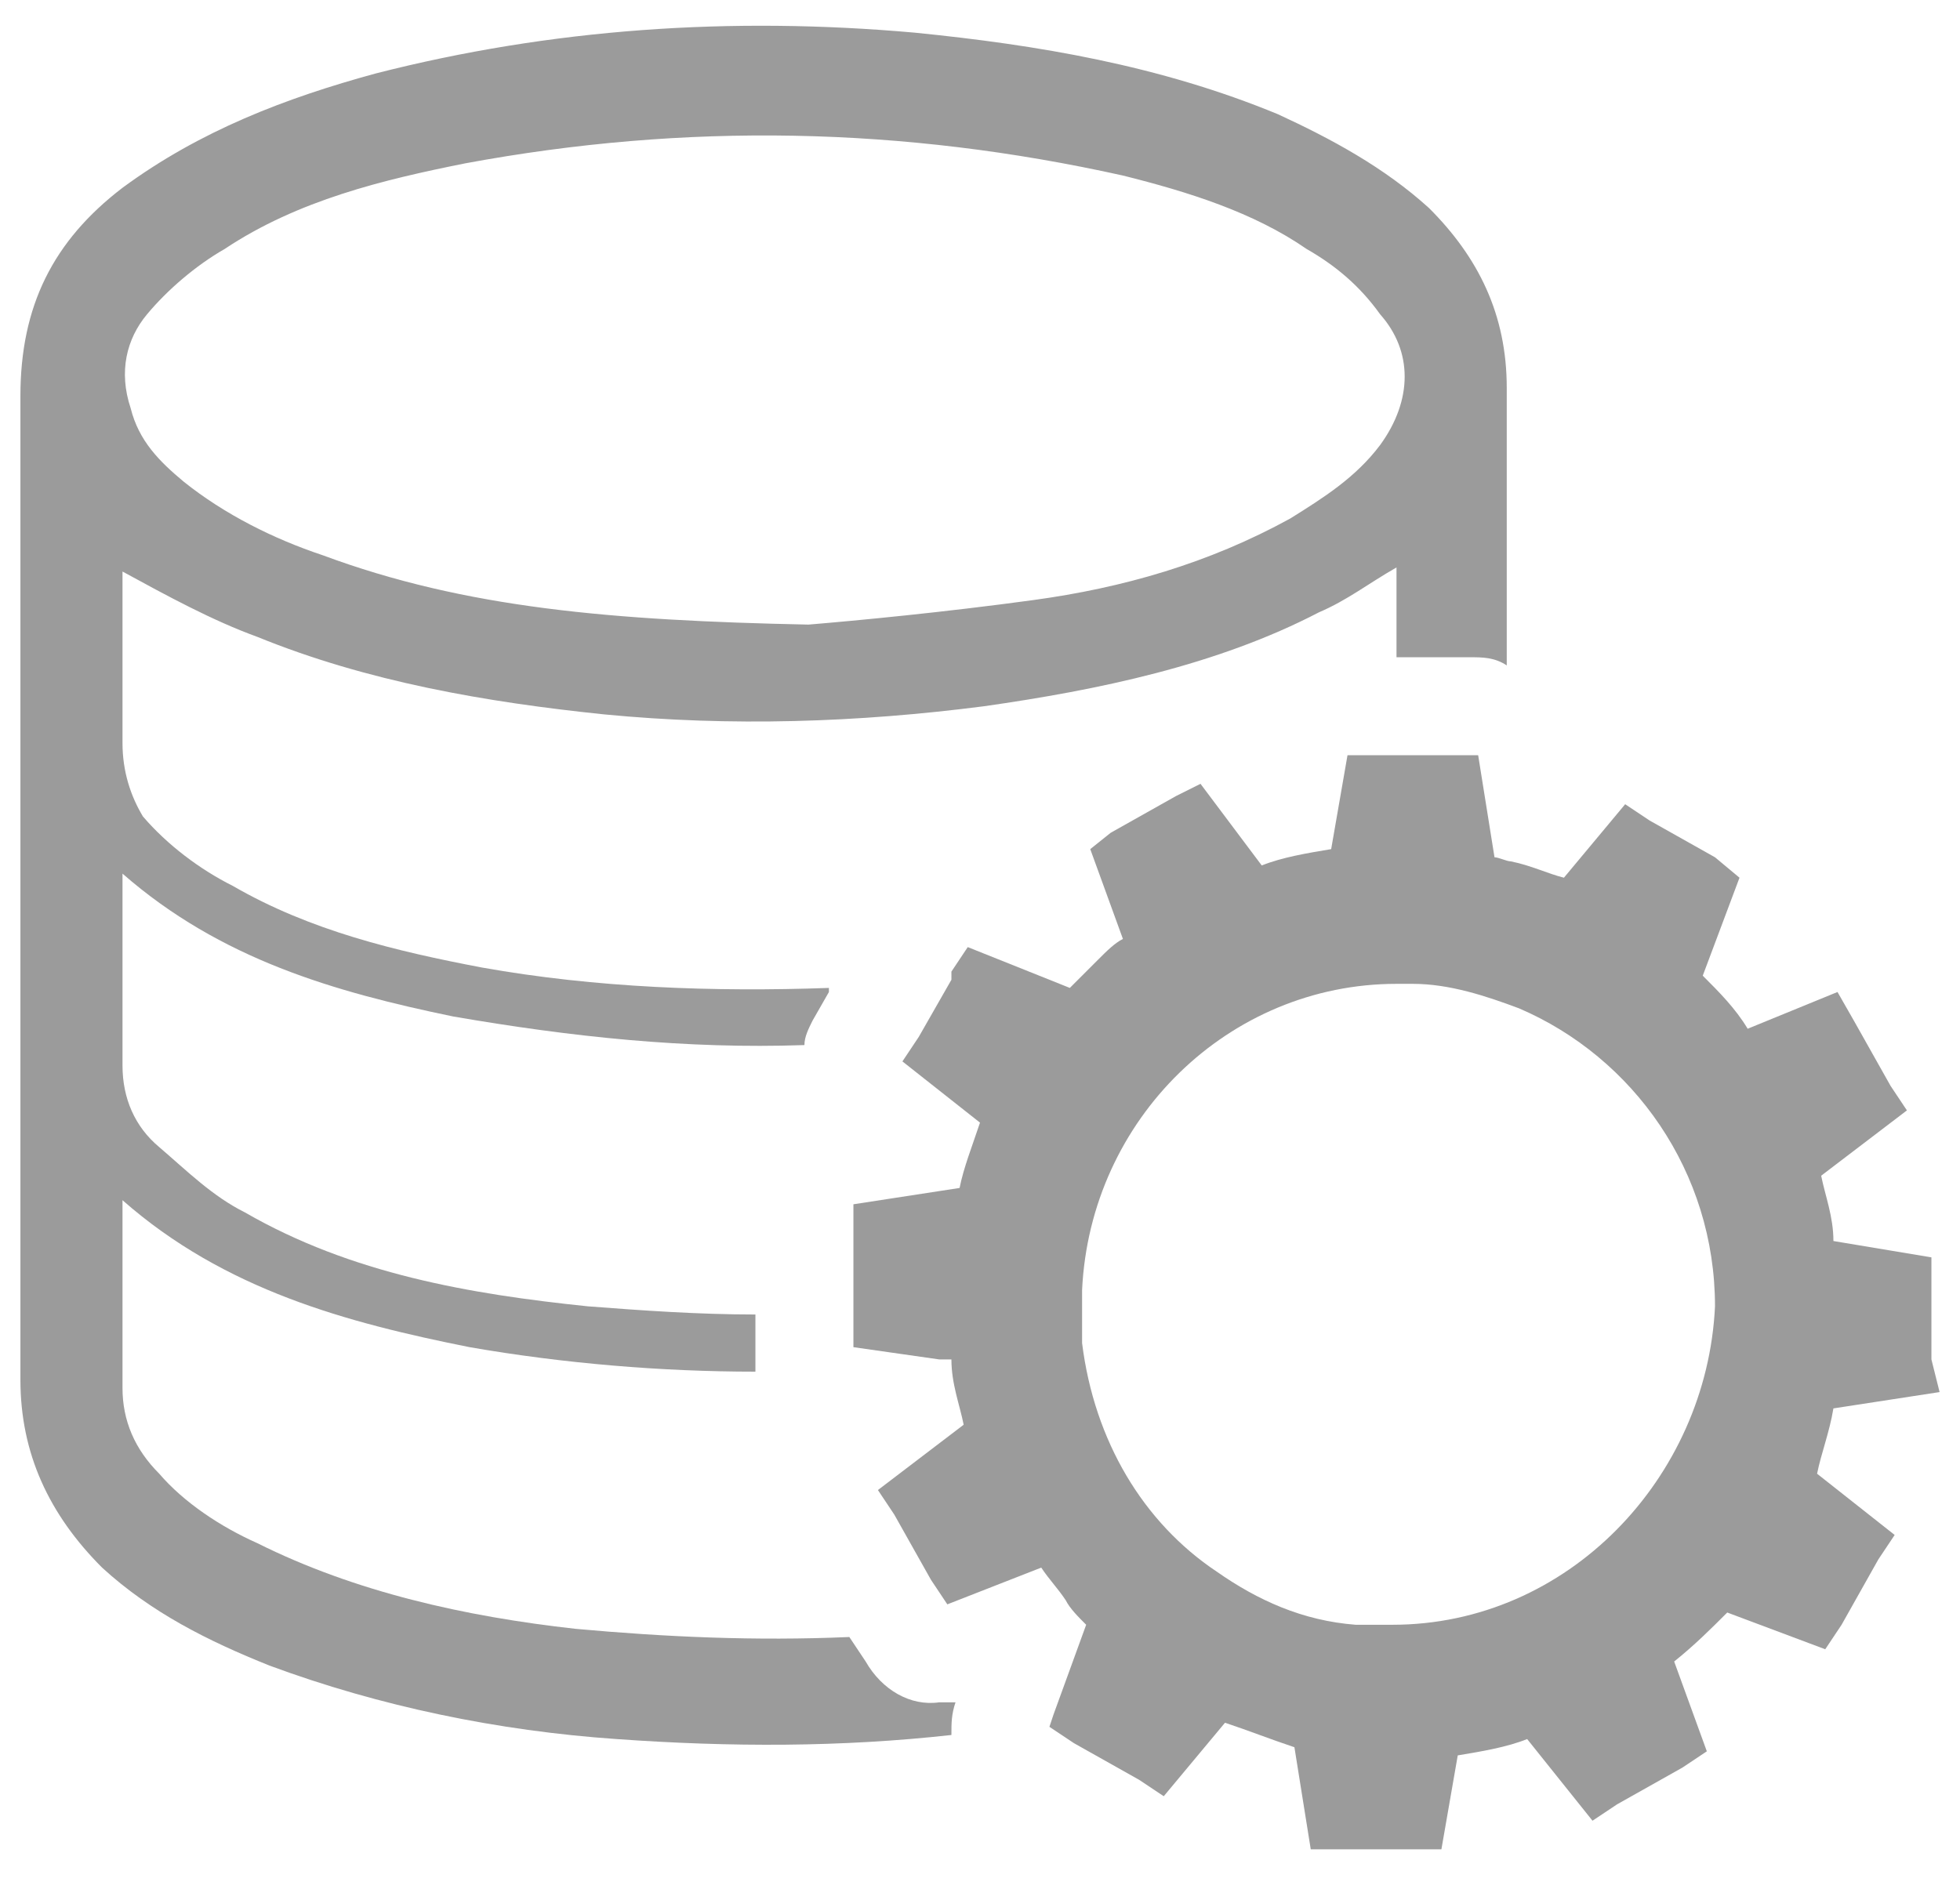 <?xml version="1.0" encoding="utf-8"?>
<!-- Generator: Adobe Illustrator 21.0.0, SVG Export Plug-In . SVG Version: 6.00 Build 0)  -->
<svg version="1.1" id="Layer_1" xmlns="http://www.w3.org/2000/svg" xmlns:xlink="http://www.w3.org/1999/xlink" x="0px" y="0px"
	 viewBox="0 0 48 46" style="enable-background:new 0 0 48 46;" xml:space="preserve">
<style type="text/css">
	.st0{fill:#9B9B9B;}
</style>
<g>
	<path class="st0" d="M21.2,40.7l-0.4-0.6c-2.3,0.1-4.5,0-6.7-0.2c-2.7-0.3-5.4-0.9-7.8-2.1c-0.9-0.4-1.8-1-2.4-1.7
		C3.3,35.5,3,34.8,3,34c0-1.4,0-2.7,0-4.1c0-0.1,0-0.3,0-0.5c2.5,2.2,5.5,3,8.5,3.6c2.3,0.4,4.7,0.6,7,0.6c0-0.2,0-0.3,0-0.5v-0.8
		v-0.1c-1.4,0-2.8-0.1-4.1-0.2c-2.9-0.3-5.8-0.8-8.4-2.3c-0.8-0.4-1.4-1-2.1-1.6C3.3,27.6,3,26.9,3,26.1c0-1.5,0-3.1,0-4.7
		c2.4,2.1,5.2,2.9,8.1,3.5c2.9,0.5,5.7,0.8,8.6,0.7c0-0.2,0.1-0.4,0.2-0.6l0.4-0.7l0-0.1c-2.8,0.1-5.7,0-8.5-0.5
		c-2.1-0.4-4.2-0.9-6.1-2c-0.8-0.4-1.6-1-2.2-1.7C3.2,19.5,3,18.9,3,18.2c0-1.4,0-2.9,0-4.2c1.1,0.6,2.2,1.2,3.3,1.6
		c2.7,1.1,5.6,1.6,8.5,1.9c3.1,0.3,6.2,0.2,9.3-0.2c2.8-0.4,5.7-1,8.2-2.3c0.7-0.3,1.2-0.7,1.9-1.1c0,0.1,0,0.2,0,0.3
		c0,0.7,0,1.3,0,1.9h1.1h0.7c0.3,0,0.6,0,0.9,0.2c0-2.3,0-4.6,0-6.8c0-1.8-0.7-3.2-1.9-4.4c-1.1-1-2.4-1.7-3.7-2.3
		c-2.9-1.2-5.9-1.7-8.9-2c-4.5-0.4-8.9-0.1-13.2,1C7,2.4,4.9,3.2,3,4.6C1.3,5.9,0.5,7.5,0.5,9.7c0,8.1,0,16.1,0,24.1
		c0,1.8,0.7,3.3,2,4.6c1.2,1.1,2.6,1.8,4.1,2.4c2.7,1,5.6,1.6,8.5,1.8c2.8,0.2,5.5,0.2,8.2-0.1c0-0.3,0-0.5,0.1-0.8
		c-0.1,0-0.2,0-0.4,0C22.3,41.8,21.6,41.4,21.2,40.7z M3.6,7.7c0.5-0.6,1.2-1.2,1.9-1.6c1.8-1.2,3.9-1.7,5.9-2.1
		c5.4-1,10.7-0.9,16.1,0.3c1.6,0.4,3.2,0.9,4.5,1.8c0.7,0.4,1.3,0.9,1.8,1.6c0.8,0.9,0.8,2.1,0,3.2c-0.6,0.8-1.4,1.3-2.2,1.8
		c-2,1.1-4.1,1.7-6.3,2c-2.2,0.3-4.3,0.5-5.5,0.6c-4.8-0.1-8.4-0.4-11.9-1.7c-1.2-0.4-2.4-1-3.4-1.8c-0.6-0.5-1.1-1-1.3-1.8
		C2.9,9.1,3.1,8.3,3.6,7.7z"/>
	<path class="st0" d="M44.9,34.5l2.6-0.4l-0.2-0.8v-1.8v-0.7l-2.4-0.4c0-0.6-0.2-1.1-0.3-1.6l2.1-1.6l-0.4-0.6l-0.9-1.6L45,24.3
		l-2.2,0.9c-0.3-0.5-0.7-0.9-1.1-1.3l0.9-2.4L42,21l-1.6-0.9l-0.6-0.4l-1.5,1.8c-0.4-0.1-0.8-0.3-1.3-0.4c-0.1,0-0.3-0.1-0.4-0.1
		l-0.4-2.5h-0.7h-1.1h-0.8H33l-0.4,2.3c-0.6,0.1-1.2,0.2-1.7,0.4l-0.6-0.8l-0.9-1.2l0,0l-0.6,0.3l-1.6,0.9l-0.5,0.4l0.8,2.2
		c-0.2,0.1-0.4,0.3-0.6,0.5c-0.2,0.2-0.5,0.5-0.7,0.7l-1-0.4l-1.5-0.6l-0.4,0.6L23.3,24l-0.8,1.4l-0.4,0.6l1.9,1.5
		c-0.2,0.6-0.4,1.1-0.5,1.6l-2.6,0.4v0.8v1.7v0.1V33l2.1,0.3l0.3,0c0,0.6,0.2,1.1,0.3,1.6l-2.1,1.6l0.4,0.6l0.9,1.6l0.4,0.6l2.3-0.9
		c0.2,0.3,0.4,0.5,0.6,0.8c0.1,0.2,0.3,0.4,0.5,0.6l-0.8,2.2l-0.1,0.3l0.6,0.4l1.6,0.9l0.6,0.4l1.5-1.8c0.6,0.2,1.1,0.4,1.7,0.6
		l0.4,2.5h0.7h1.8h0.7l0.4-2.3c0.6-0.1,1.2-0.2,1.7-0.4l1.6,2l0.6-0.4l1.6-0.9l0.6-0.4L41,40.7c0.5-0.4,0.9-0.8,1.3-1.2l2.4,0.9
		l0.4-0.6l0.9-1.6l0.4-0.6l-1.9-1.5C44.6,35.6,44.8,35.1,44.9,34.5z M34.1,39.8c-0.3,0-0.6,0-0.9,0c-1.3-0.1-2.4-0.6-3.4-1.3
		c-1.8-1.2-3-3.2-3.3-5.6c0-0.3,0-0.6,0-0.9c0-0.1,0-0.3,0-0.4c0.2-4.2,3.6-7.5,7.7-7.5c0.1,0,0.2,0,0.4,0c0.9,0,1.8,0.3,2.6,0.6
		c2.8,1.2,4.8,4,4.8,7.3C41.8,36.2,38.4,39.8,34.1,39.8z"/>
</g>
</svg>
